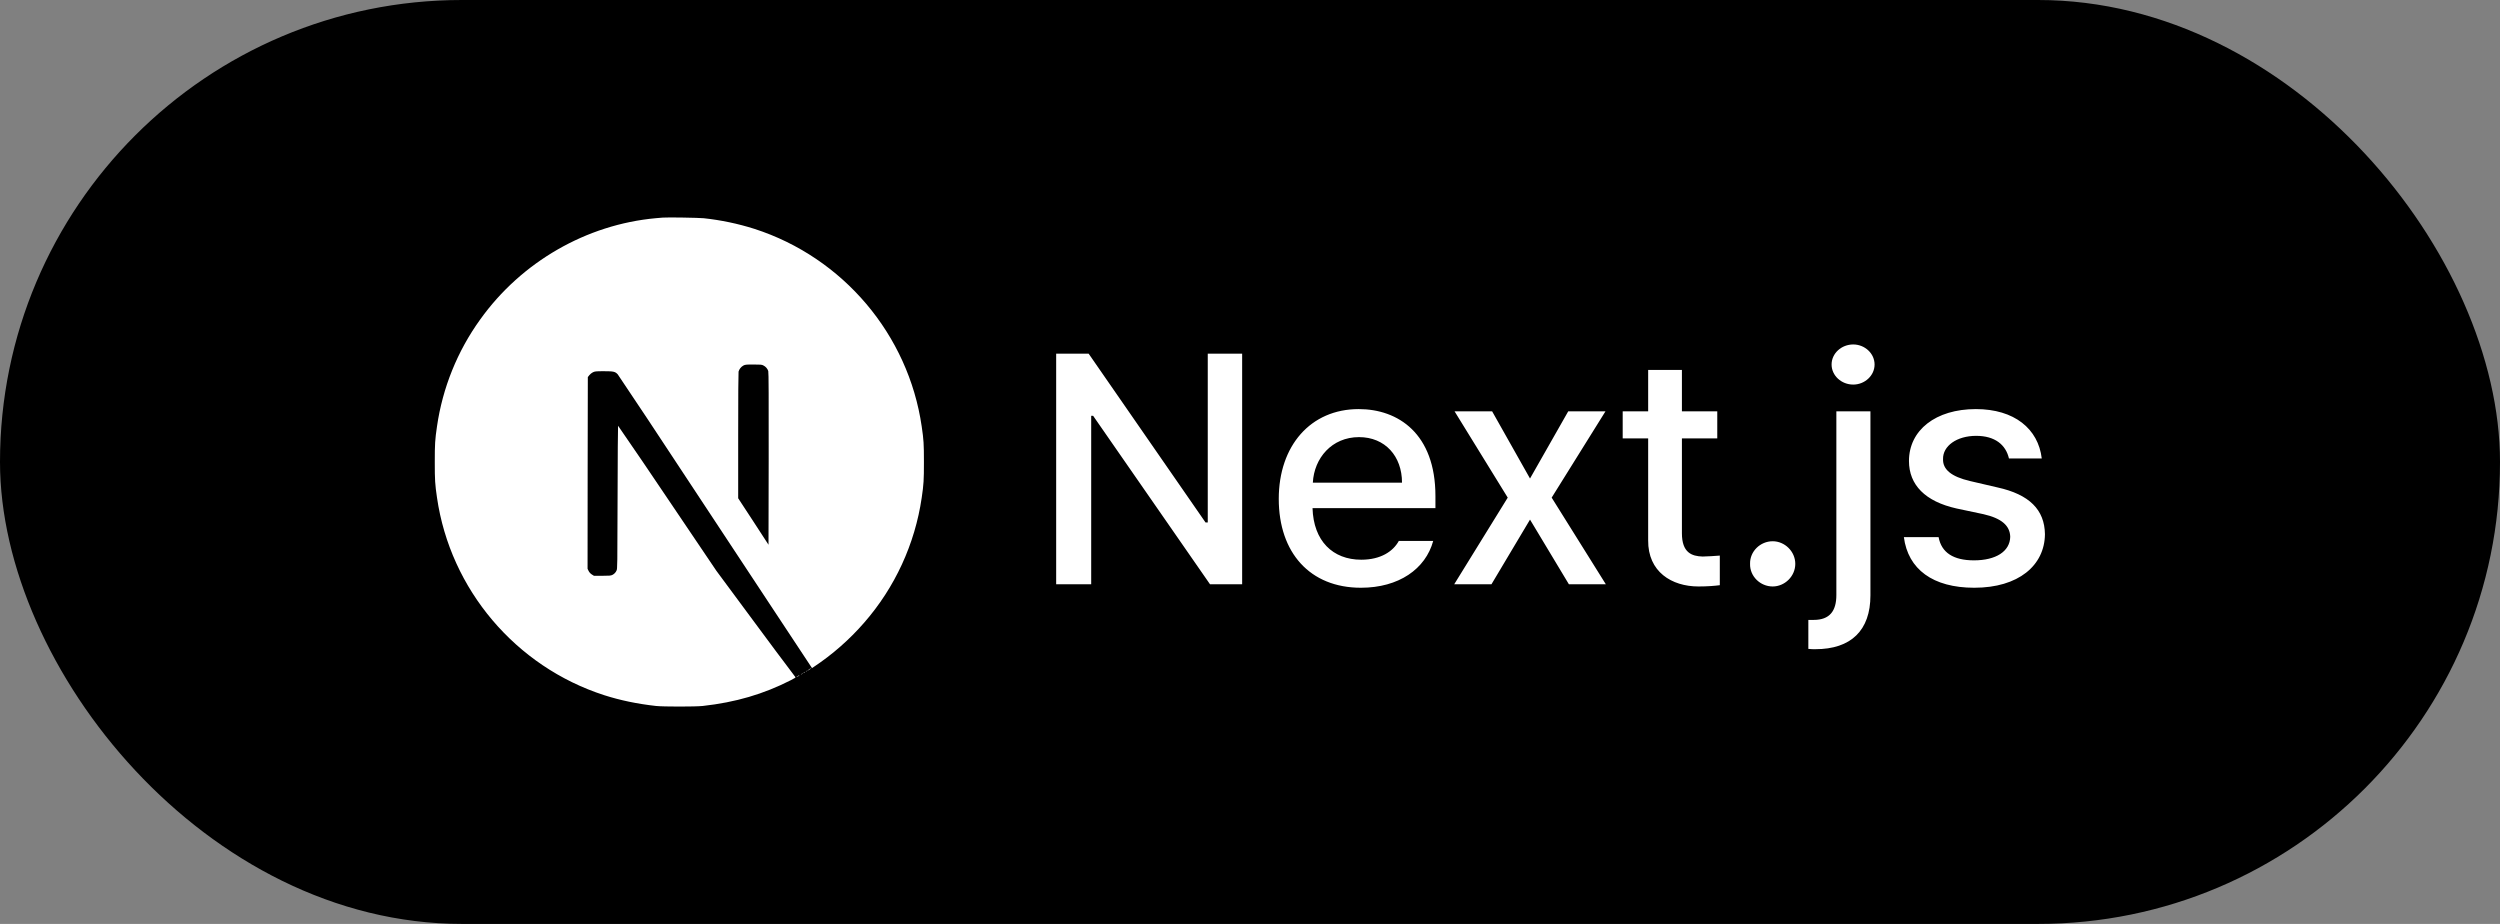 <svg width="184" height="68" viewBox="0 0 184 68" fill="none" xmlns="http://www.w3.org/2000/svg">
<rect x="0" y="0" width="184" height="68" fill="#808080" stroke="none"/>
<rect width="184" height="68" rx="34" fill="black"/>
<g clip-path="url(#clip0_244_673)">
<path d="M58.718 49.756C58.584 49.827 58.595 49.849 58.723 49.784C58.763 49.768 58.799 49.744 58.83 49.715C58.83 49.691 58.83 49.691 58.718 49.756ZM58.988 49.609C58.923 49.662 58.923 49.662 59 49.627C59.028 49.614 59.054 49.596 59.077 49.575C59.077 49.544 59.059 49.551 58.988 49.609ZM59.163 49.504C59.099 49.556 59.099 49.556 59.175 49.522C59.204 49.508 59.23 49.49 59.252 49.468C59.252 49.44 59.234 49.445 59.163 49.504ZM59.341 49.399C59.277 49.452 59.277 49.452 59.351 49.416C59.393 49.393 59.428 49.37 59.428 49.363C59.428 49.335 59.41 49.34 59.341 49.399ZM59.581 49.24C59.458 49.322 59.415 49.375 59.528 49.317C59.603 49.271 59.731 49.169 59.709 49.169C59.66 49.188 59.62 49.218 59.579 49.24H59.581ZM48.822 16.012C48.74 16.018 48.494 16.041 48.278 16.058C43.161 16.522 38.374 19.276 35.34 23.518C33.663 25.845 32.574 28.543 32.163 31.381C32.018 32.371 32 32.663 32 34.006C32 35.347 32.018 35.635 32.163 36.625C33.143 43.387 37.953 49.064 44.474 51.167C45.647 51.542 46.877 51.801 48.278 51.959C48.822 52.018 51.177 52.018 51.721 51.959C54.142 51.69 56.186 51.092 58.209 50.06C58.52 49.903 58.578 49.861 58.536 49.827C57.55 48.522 56.571 47.212 55.601 45.895L52.725 42.01L49.121 36.672C47.923 34.885 46.712 33.106 45.489 31.335C45.476 31.335 45.461 33.708 45.454 36.601C45.441 41.669 45.441 41.875 45.377 41.992C45.316 42.133 45.206 42.248 45.067 42.315C44.956 42.368 44.855 42.379 44.323 42.379H43.715L43.556 42.28C43.457 42.216 43.376 42.127 43.322 42.022L43.245 41.864L43.251 34.809L43.264 27.754L43.375 27.613C43.446 27.527 43.534 27.456 43.633 27.403C43.78 27.332 43.838 27.321 44.447 27.321C45.161 27.321 45.279 27.349 45.467 27.555C46.927 29.726 48.374 31.906 49.809 34.093C52.148 37.639 55.34 42.478 56.91 44.852L59.764 49.171L59.904 49.077C61.276 48.166 62.519 47.074 63.6 45.832C65.868 43.236 67.339 40.042 67.838 36.633C67.983 35.642 68.001 35.349 68.001 34.008C68.001 32.666 67.983 32.379 67.838 31.389C66.858 24.627 62.048 18.95 55.527 16.845C54.309 16.459 53.054 16.196 51.783 16.061C51.442 16.026 49.116 15.984 48.823 16.015L48.822 16.012ZM56.188 26.899C56.271 26.94 56.346 26.997 56.407 27.068C56.468 27.138 56.515 27.22 56.544 27.308C56.575 27.403 56.58 29.359 56.575 33.766L56.562 40.093L55.45 38.383L54.33 36.672V32.078C54.33 29.101 54.343 27.431 54.358 27.349C54.413 27.161 54.54 27.001 54.71 26.905C54.85 26.834 54.904 26.828 55.461 26.828C55.982 26.828 56.071 26.834 56.188 26.899Z" fill="white"/>
</g>
<path d="M91.422 26.031V43H89.055L80.453 30.602H80.312V43H77.734V26.031H80.125L88.727 38.453H88.891V26.031H91.422ZM100.164 43.258C96.414 43.258 94.117 40.68 94.117 36.719C94.117 32.805 96.461 30.109 100 30.109C102.906 30.109 105.648 31.914 105.648 36.508V37.398H96.602C96.672 39.812 98.09 41.195 100.188 41.195C101.617 41.195 102.531 40.586 102.953 39.812H105.484C104.922 41.875 102.953 43.258 100.164 43.258ZM96.625 35.523H103.188C103.188 33.578 101.945 32.172 100.023 32.172C98.019 32.172 96.719 33.719 96.625 35.523ZM109.82 30.273L112.609 35.219L115.422 30.273H118.164L114.203 36.625L118.188 43H115.469L112.609 38.242L109.773 43H107.031L110.969 36.625L107.055 30.273H109.82ZM126.391 30.273V32.266H123.789V39.25C123.789 40.68 124.516 40.938 125.312 40.961C125.664 40.961 126.227 40.914 126.578 40.891V43.07C126.227 43.117 125.688 43.164 125.008 43.164C123.039 43.164 121.281 42.086 121.305 39.766V32.266H119.43V30.273H121.305V27.227H123.789V30.273L126.391 30.273ZM130.469 43.164C129.555 43.164 128.781 42.414 128.805 41.5C128.781 40.586 129.555 39.836 130.469 39.836C131.359 39.836 132.133 40.586 132.133 41.5C132.133 42.414 131.359 43.164 130.469 43.164ZM135.156 30.273H137.664V43.82C137.664 46.398 136.234 47.781 133.609 47.781C133.445 47.781 133.281 47.781 133.094 47.758V45.625H133.492C134.664 45.625 135.156 44.969 135.156 43.797V30.273ZM136.398 28.305C135.531 28.305 134.805 27.648 134.805 26.828C134.805 26.008 135.531 25.352 136.398 25.352C137.242 25.352 137.969 26.008 137.969 26.828C137.969 27.648 137.242 28.305 136.398 28.305ZM147.859 33.742C147.625 32.734 146.828 32.078 145.445 32.078C144.016 32.078 142.984 32.828 143.008 33.789C142.984 34.539 143.594 35.078 145 35.406L147.016 35.875C149.359 36.391 150.484 37.516 150.508 39.32C150.484 41.617 148.562 43.258 145.305 43.258C142.258 43.258 140.43 41.898 140.125 39.531H142.68C142.891 40.68 143.781 41.242 145.281 41.242C146.898 41.242 147.93 40.586 147.953 39.508C147.93 38.688 147.32 38.148 145.984 37.844L143.992 37.422C141.695 36.906 140.5 35.688 140.5 33.93C140.5 31.656 142.469 30.109 145.422 30.109C148.258 30.109 150.016 31.562 150.273 33.742H147.859Z" fill="white"/>
<defs>
<clipPath id="clip0_244_673">
<rect width="36" height="36" fill="white" transform="translate(32 16)"/>
</clipPath>
</defs>
</svg>
